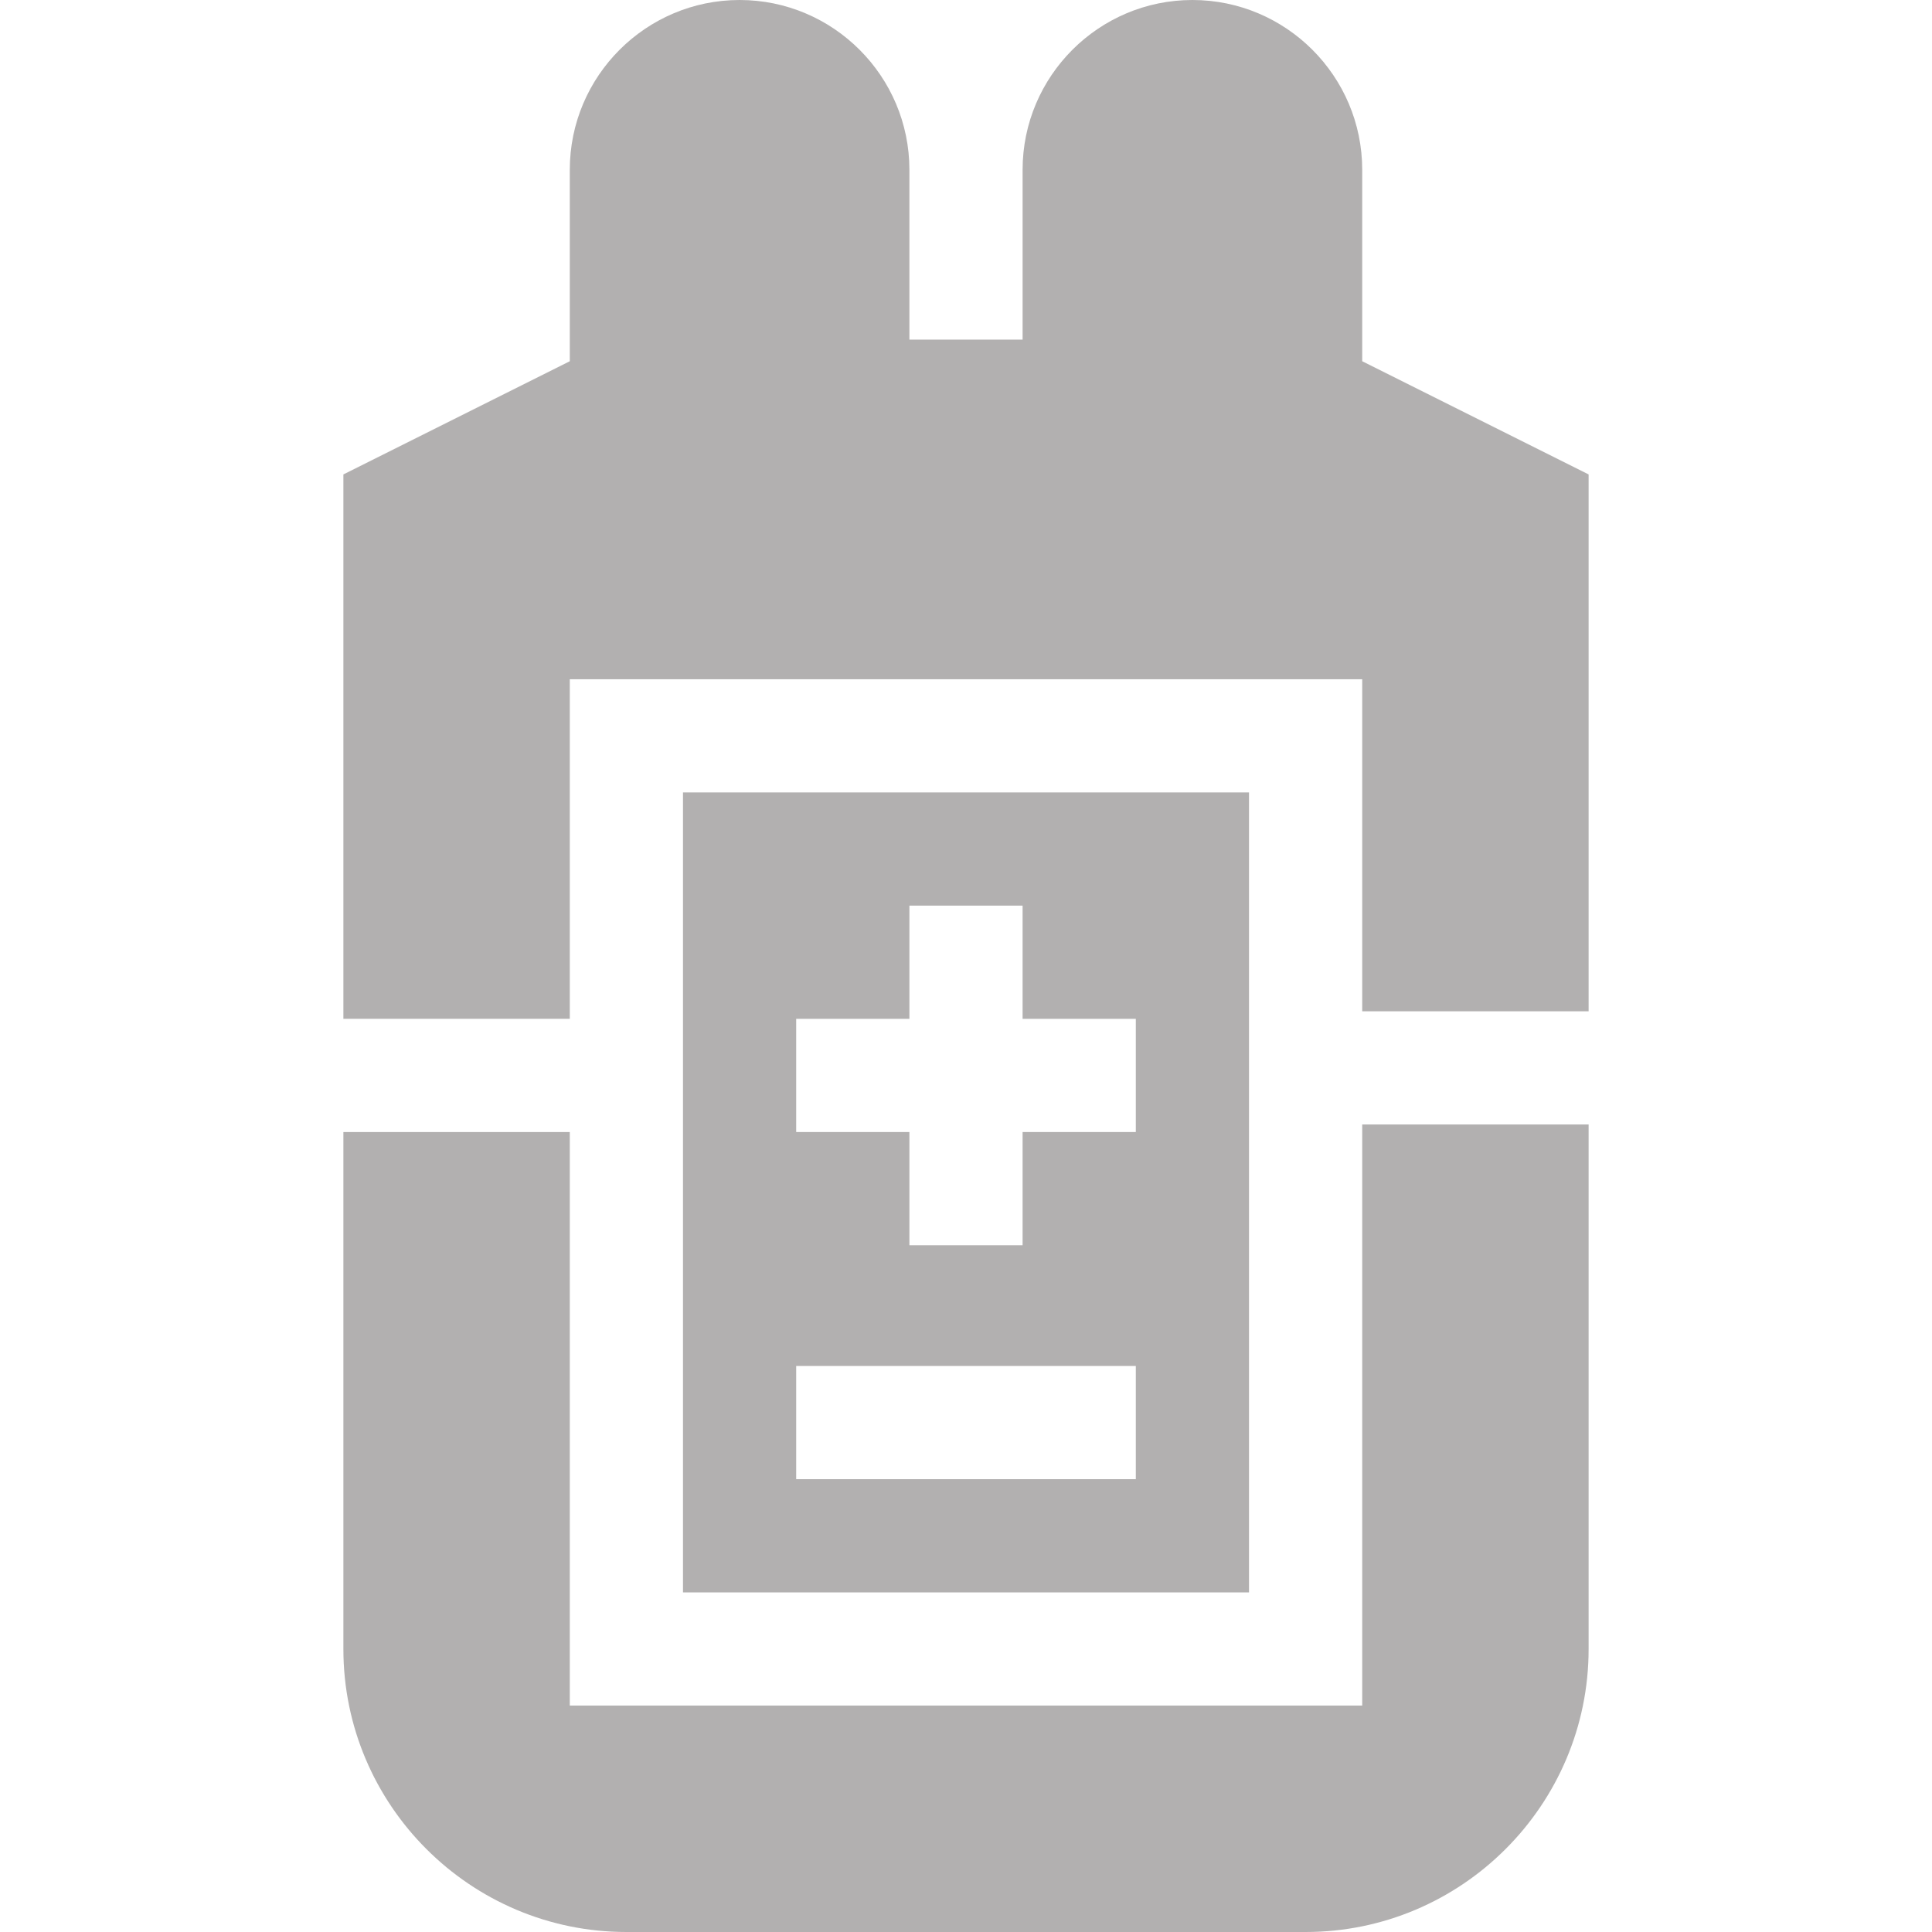 <svg width="250" height="250" viewBox="0 0 250 250" fill="none" xmlns="http://www.w3.org/2000/svg">
<path d="M88.379 102.539V206.055H161.621V102.539H88.379ZM146.973 191.406H103.027V176.758H146.973V191.406ZM146.973 146.484H132.324V161.133H117.676V146.484H103.027V131.836H117.676V117.188H132.324V131.836H146.973V146.484Z" fill="#6C6969" fill-opacity="0.52"/>
<path d="M176.27 46.742V21.973C176.27 9.857 166.412 0 154.297 0C142.181 0 132.324 9.857 132.324 21.973V43.945H117.676V21.973C117.676 9.857 107.819 0 95.703 0C83.588 0 73.731 9.857 73.731 21.973V46.742L44.434 61.39V131.836H73.731V87.891H176.27V130.859H205.566V61.39L176.27 46.742Z" fill="#6C6969" fill-opacity="0.52"/>
<path d="M176.27 220.703H73.731V146.484H44.434V213.379C44.434 233.57 60.864 250 81.055 250H168.945C189.137 250 205.566 233.57 205.566 213.379V145.508H176.27V220.703Z" fill="#6C6969" fill-opacity="0.52"/>
</svg>
